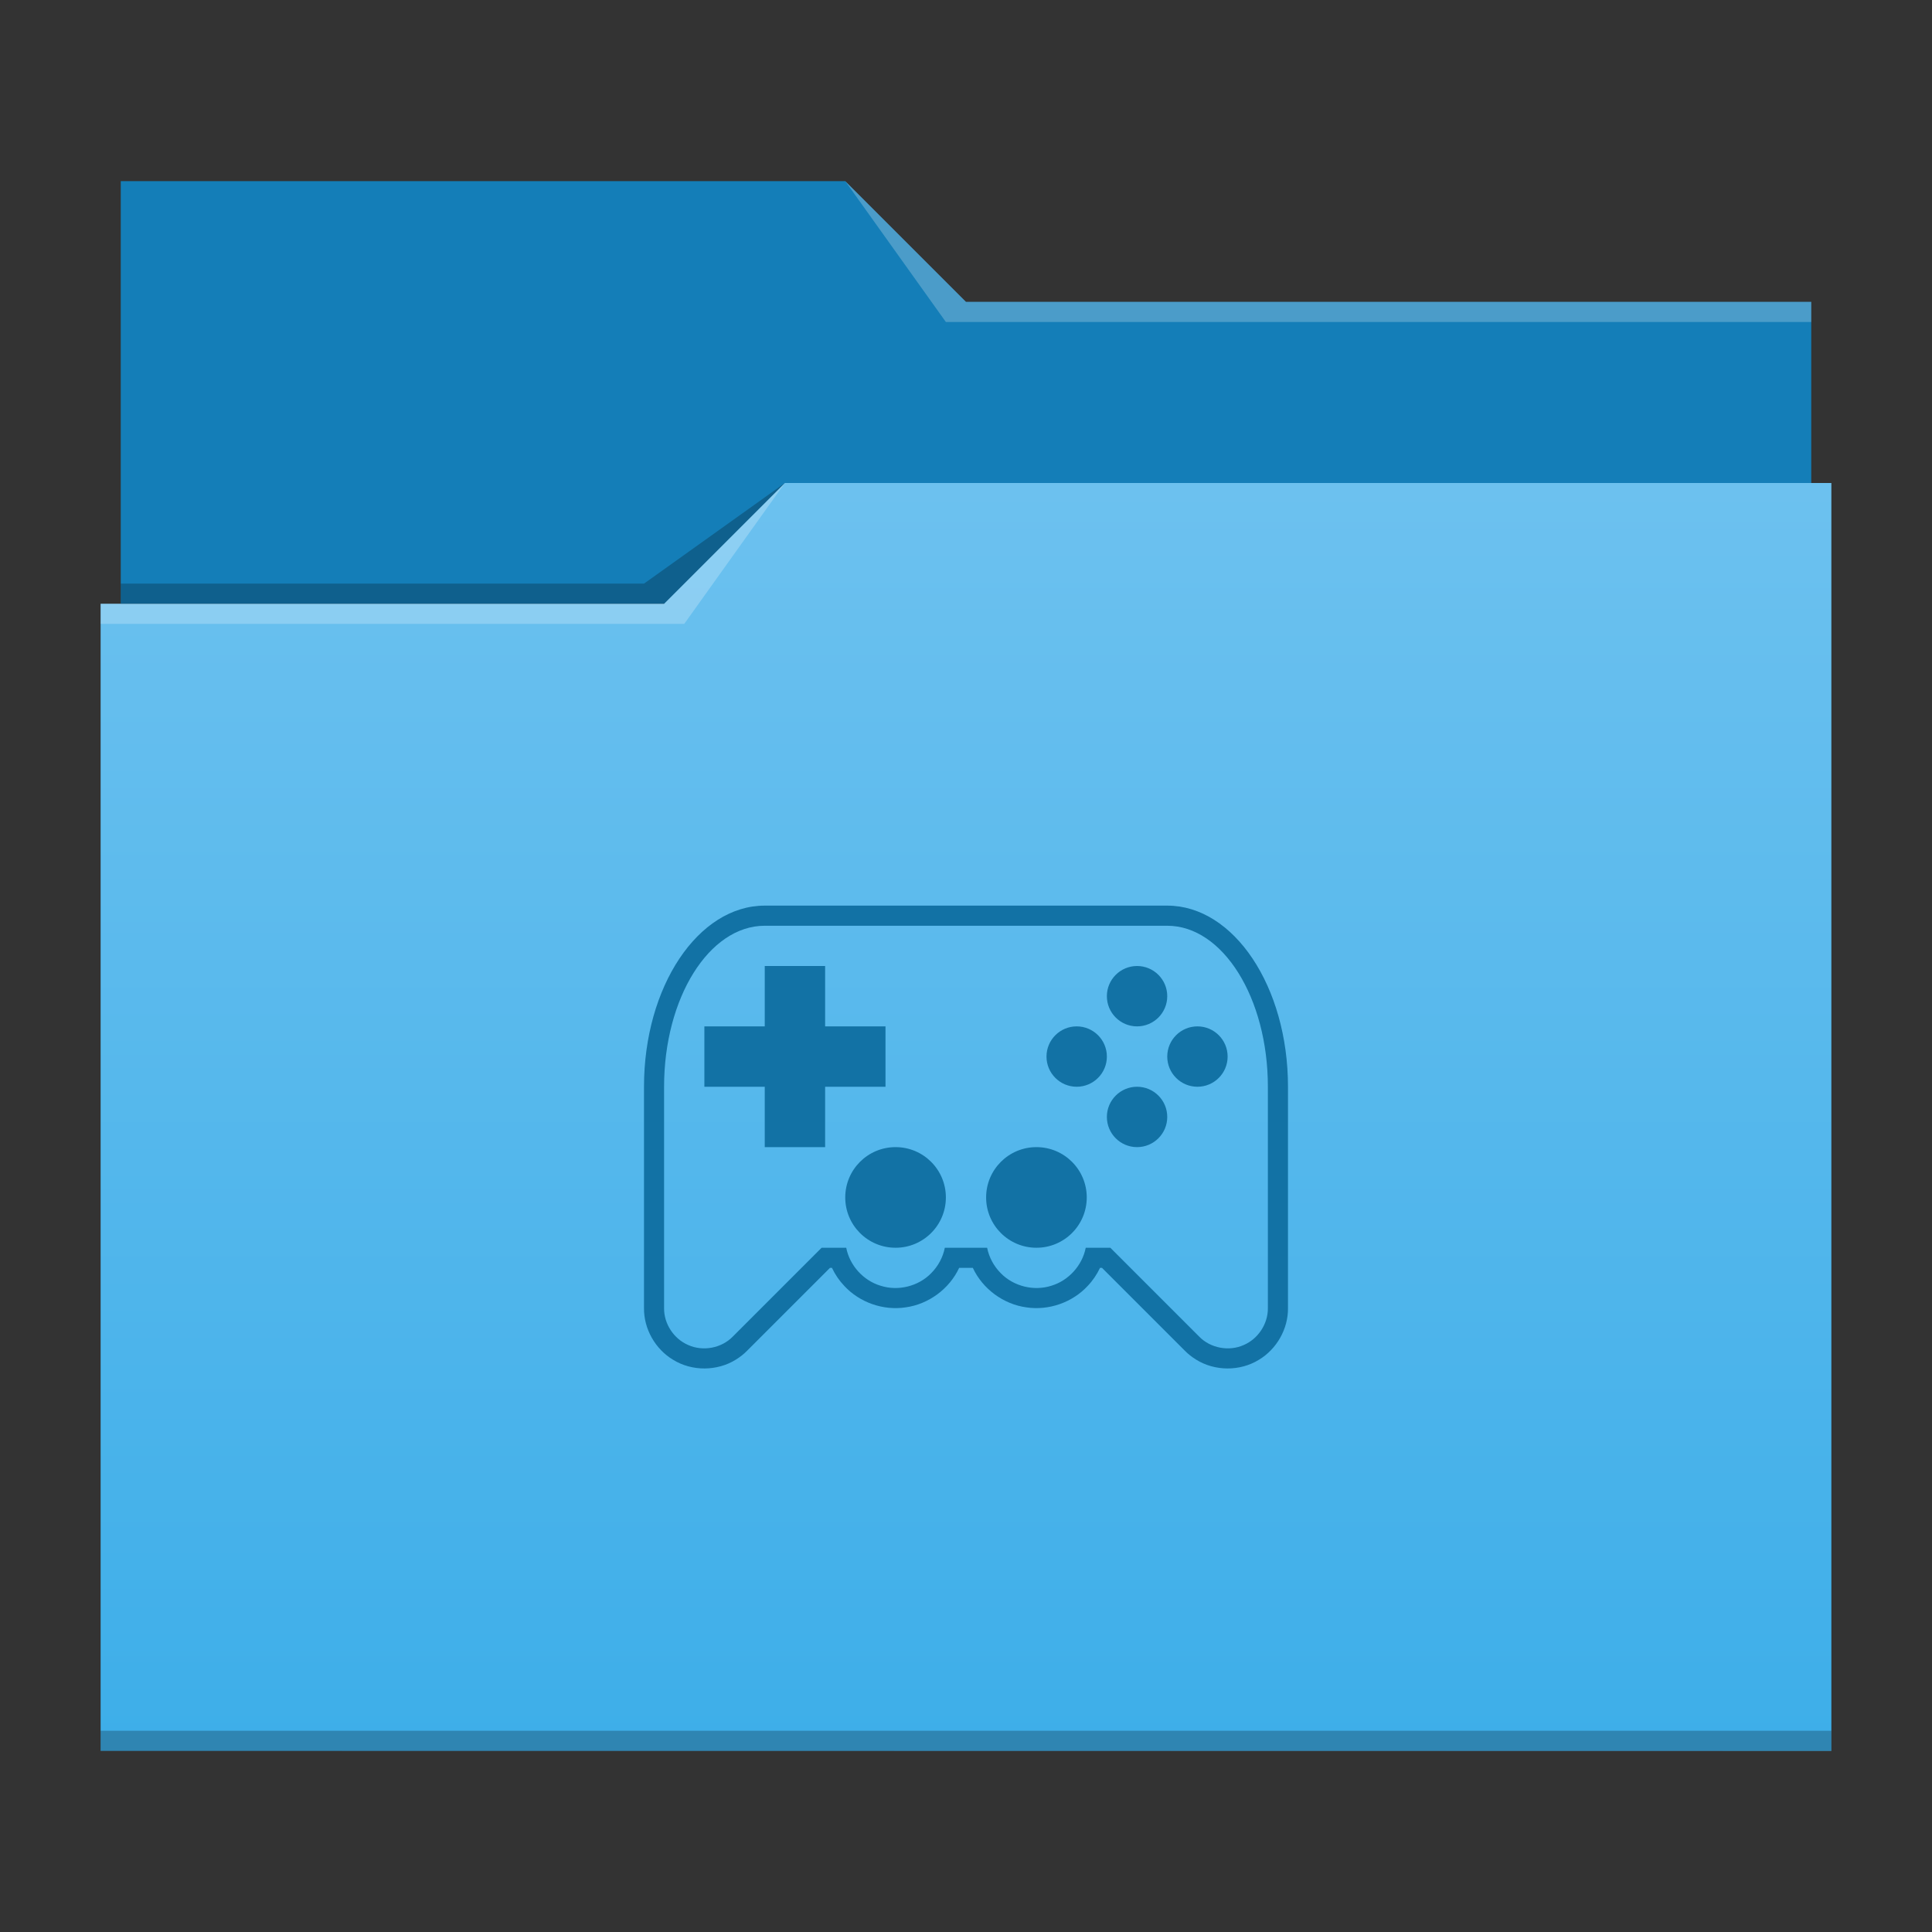 <svg viewBox="0 0 96 96" xmlns="http://www.w3.org/2000/svg">
    <rect x="0" y="0" width="96" height="96" fill="#333333" stroke="none"/>
    <linearGradient id="a" x2="0" y1="541.798" y2="499.784" gradientTransform="matrix(1.5 0 0 1.5 -576.857 -725.432)" gradientUnits="userSpaceOnUse">
        <stop stop-color="#3daee9" offset="0"/>
        <stop stop-color="#6cc1ef" offset="1"/>
    </linearGradient>
    <path d="m6 9-1.17e-5 21h84l1.2e-5 -15h-42l-6-6z" fill="#147eb8"/>
    <path d="m39 24-6 6h-28v57h86v-63z" fill="url(#a)"/>
    <g transform="translate(-384.571 -483.798)" fill-opacity=".235">
        <path d="m389.571 513.798v1h29l5-7-6 6z" fill="#fff" fill-rule="evenodd"/>
        <path d="m390.571 512.798v1h27l6-6-7 5z" fill-rule="evenodd"/>
        <g transform="translate(384.571 483.798)">
            <path d="m5 86v1l86-0.016v-0.984z"/>
            <path d="m42 9 5 7 43 4e-6v-1h-42z" fill="#fff" fill-rule="evenodd"/>
        </g>
    </g>
    <path d="m38 45c-3.314 0-6 4.029-6 9v11c-.012 1.034.564 2.043 1.451 2.57.935.577 2.189.57 3.119-.014.2-.124.386-.268.551-.436l4.121-4.121h.098c.156.33.361.634.613.898.761.823 1.933 1.233 3.041 1.066 1.142-.153 2.181-.918 2.666-1.963h.68c.485 1.045 1.524 1.81 2.666 1.963 1.108.166 2.28-.243 3.041-1.066.252-.264.457-.569.613-.898h.098l4.121 4.121c.165.168.351.312.551.436.93.584 2.184.59 3.119.014.887-.527 1.463-1.537 1.451-2.57v-11c0-4.971-2.686-9-6-9zm0 1h20c2.761 0 5 3.582 5 8v11c.01.779-.485 1.53-1.201 1.834-.732.329-1.653.157-2.213-.42l-4.414-4.414h-1.172-.051v.004c-.172.875-.85 1.626-1.705 1.883-.868.28-1.877.033-2.514-.621-.343-.343-.586-.789-.68-1.266h-2.102c-.094.476-.336.923-.68 1.266-.636.654-1.646.901-2.514.621-.855-.256-1.534-1.007-1.705-1.883v-.004h-.051-1-.172l-4.414 4.414c-.56.577-1.48.749-2.213.42-.716-.304-1.211-1.055-1.201-1.834v-11c0-4.418 2.239-8 5-8zm0 2v3h-3v3h3v3h3v-3h3v-3h-3v-3zm18.5 0c-.828 0-1.5.672-1.5 1.5 0 .828.672 1.5 1.5 1.5s1.5-.672 1.5-1.5c0-.828-.672-1.5-1.5-1.5zm-3 3c-.828 0-1.5.672-1.5 1.5s.672 1.5 1.5 1.5 1.5-.672 1.5-1.5-.672-1.5-1.5-1.5zm6 0c-.828 0-1.5.672-1.5 1.5s.672 1.5 1.5 1.5 1.5-.672 1.5-1.5-.672-1.5-1.5-1.5zm-3 3c-.828 0-1.5.672-1.5 1.5s.672 1.5 1.5 1.5 1.5-.672 1.5-1.5-.672-1.5-1.5-1.5zm-12 3c-1.381 0-2.5 1.119-2.5 2.5s1.119 2.5 2.5 2.5 2.5-1.119 2.5-2.5-1.119-2.5-2.5-2.5zm7 0c-1.381 0-2.5 1.119-2.5 2.5s1.119 2.5 2.5 2.5 2.5-1.119 2.5-2.5-1.119-2.5-2.5-2.5z" fill="#1272a5"/>
</svg>
